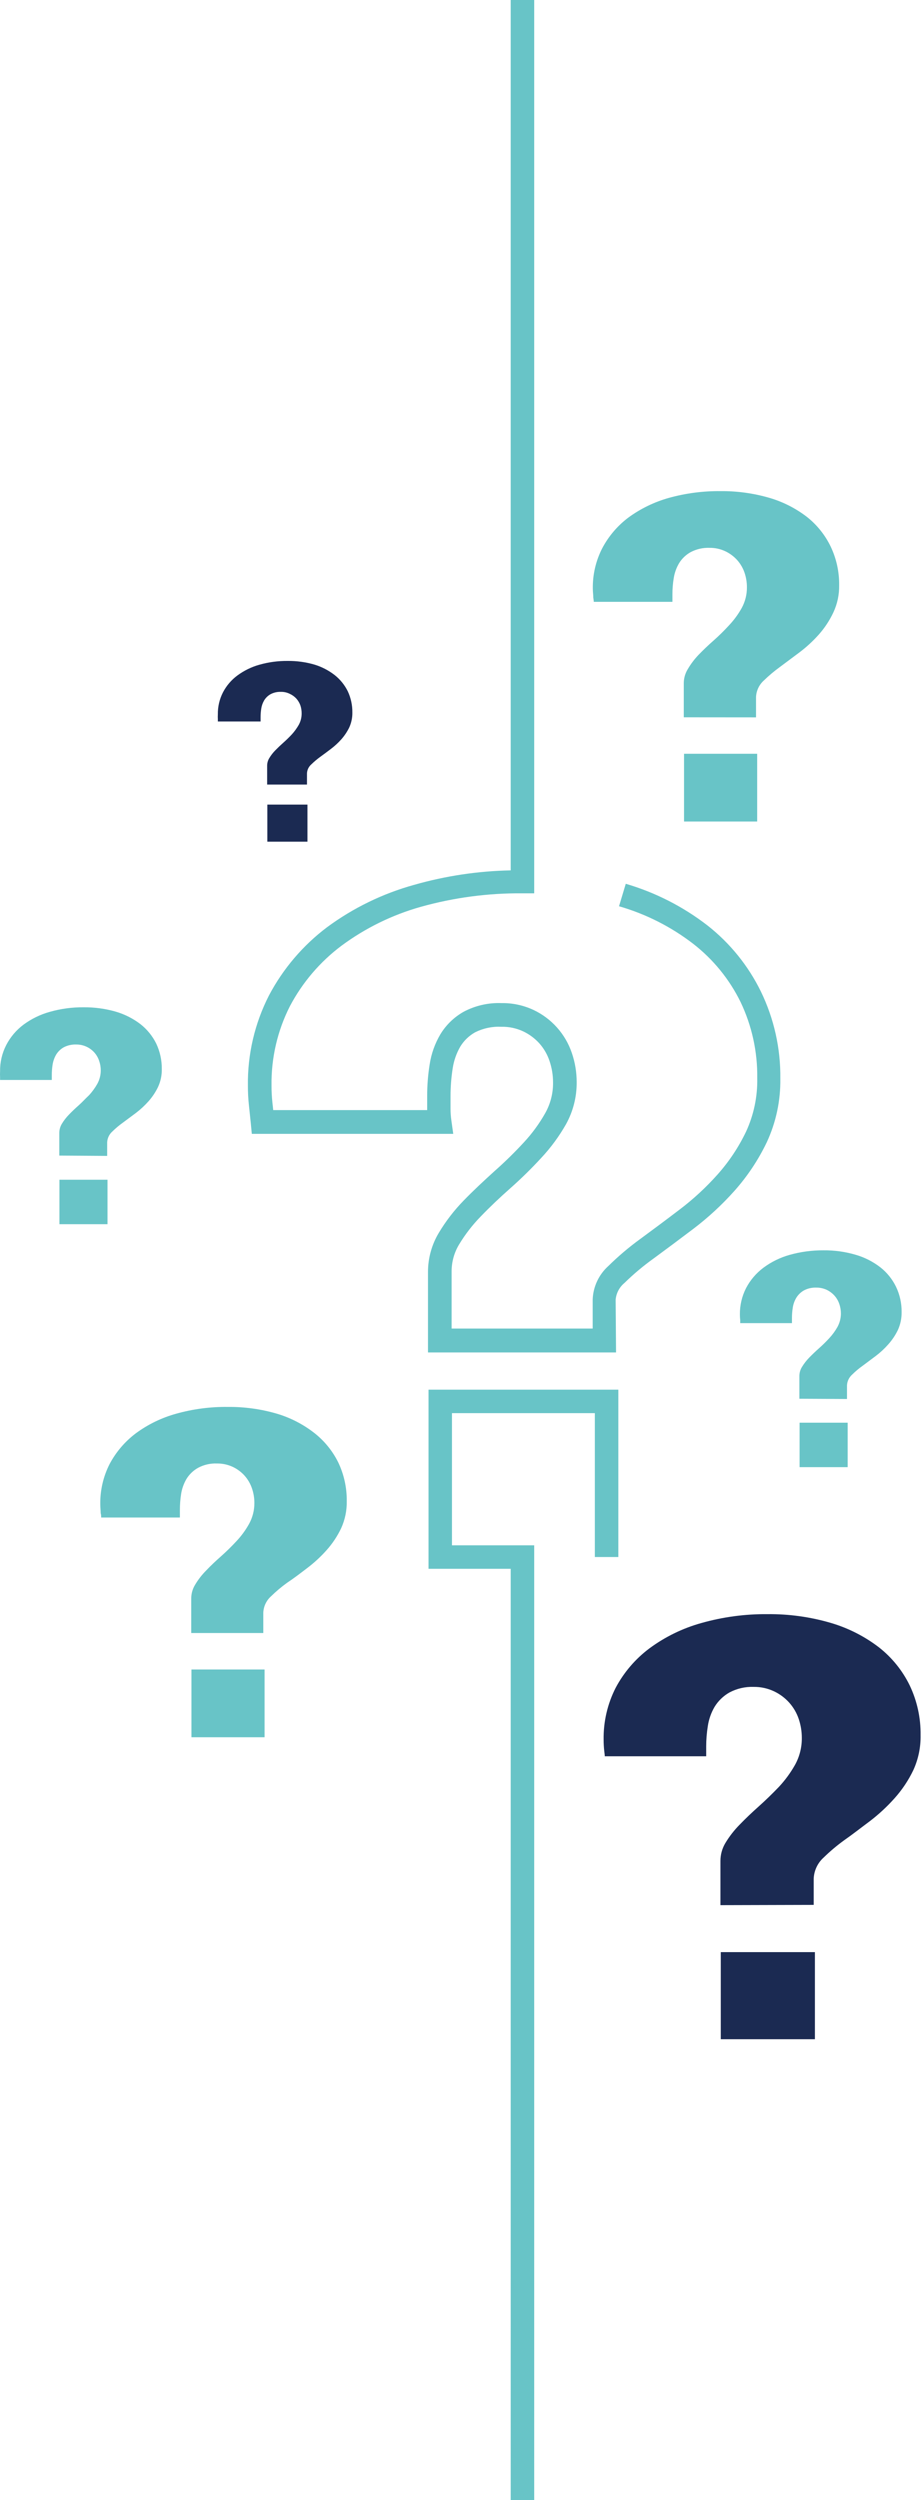 <svg width="215" height="582" viewBox="0 0 215 582" fill="none" xmlns="http://www.w3.org/2000/svg">
<path d="M143.5 314.828H99.694V296.065C99.699 292.868 100.569 289.732 102.211 286.991C103.846 284.262 105.794 281.735 108.015 279.46C110.264 277.144 112.734 274.844 115.187 272.623C117.569 270.518 119.842 268.294 121.998 265.959C123.943 263.873 125.633 261.561 127.032 259.074C128.241 256.904 128.859 254.454 128.825 251.969C128.827 250.26 128.545 248.561 127.991 246.944C127.486 245.444 126.684 244.061 125.632 242.879C124.566 241.702 123.278 240.749 121.841 240.075C120.255 239.34 118.523 238.979 116.776 239.02C114.671 238.916 112.575 239.355 110.689 240.296C109.269 241.087 108.077 242.232 107.228 243.62C106.324 245.179 105.722 246.894 105.451 248.677C105.116 250.819 104.948 252.984 104.948 255.152V258.161C104.949 259.041 105.012 259.92 105.137 260.792L105.577 263.943H58.657L58.421 261.469C58.264 260.02 58.122 258.618 57.98 257.263C57.82 255.766 57.741 254.262 57.745 252.757C57.644 245.451 59.328 238.23 62.652 231.726C65.94 225.5 70.559 220.078 76.179 215.846C82.28 211.346 89.151 208.004 96.454 205.984C103.78 203.89 111.346 202.756 118.962 202.612V0H124.436V207.953H121.699C113.689 207.881 105.709 208.942 97.996 211.104C91.343 212.977 85.086 216.046 79.529 220.162C74.54 223.906 70.442 228.71 67.528 234.23C64.624 239.951 63.156 246.293 63.25 252.71C63.244 254.02 63.313 255.33 63.454 256.633L63.643 258.413H99.505V255.12C99.501 252.656 99.695 250.196 100.087 247.763C100.463 245.287 101.312 242.907 102.588 240.753C103.915 238.574 105.778 236.773 107.999 235.522C110.707 234.086 113.745 233.391 116.808 233.506C119.369 233.463 121.907 234.002 124.232 235.081C126.323 236.061 128.194 237.453 129.735 239.175C131.276 240.897 132.453 242.912 133.197 245.101C133.952 247.295 134.335 249.601 134.33 251.922C134.358 255.343 133.502 258.714 131.845 261.705C130.227 264.551 128.279 267.195 126.041 269.582C123.761 272.057 121.357 274.412 118.837 276.64C116.43 278.767 114.118 280.957 111.979 283.178C110.057 285.146 108.368 287.33 106.945 289.685C105.795 291.584 105.191 293.765 105.199 295.986V309.267H138.058V302.461C138.119 300.991 138.473 299.547 139.1 298.216C139.727 296.885 140.613 295.693 141.707 294.71C144.025 292.425 146.512 290.318 149.147 288.408C151.978 286.329 155.029 284.06 158.301 281.571C161.498 279.148 164.453 276.42 167.125 273.426C169.818 270.41 172.069 267.026 173.81 263.375C175.594 259.485 176.476 255.241 176.39 250.961C176.472 244.838 175.142 238.778 172.505 233.254C169.909 227.963 166.143 223.335 161.494 219.721C156.327 215.739 150.457 212.767 144.192 210.962L145.765 205.731C152.65 207.748 159.1 211.034 164.782 215.42C170.05 219.551 174.315 224.824 177.255 230.843C180.308 237.149 181.853 244.08 181.769 251.087C181.844 256.192 180.769 261.249 178.623 265.88C176.651 269.997 174.109 273.816 171.073 277.223C168.167 280.477 164.954 283.442 161.478 286.077C158.186 288.566 155.108 290.861 152.245 292.961C149.838 294.685 147.566 296.592 145.45 298.664C144.872 299.144 144.393 299.733 144.043 300.398C143.692 301.063 143.475 301.791 143.406 302.54L143.5 314.828Z" fill="#68C4C7"/>
<path d="M124.436 582H118.962V365.194H99.82V323.493H144.035V362.452H138.561V328.959H105.278V359.727H124.436V582Z" fill="#68C4C7"/>
<path d="M44.548 380.144V372.141C44.539 371.002 44.85 369.883 45.444 368.911C46.159 367.706 47.02 366.595 48.008 365.603C49.078 364.469 50.258 363.366 51.469 362.295C52.68 361.223 53.97 359.963 55.102 358.734C56.232 357.53 57.209 356.192 58.012 354.749C58.837 353.254 59.265 351.573 59.255 349.865C59.257 348.707 59.066 347.557 58.688 346.462C58.319 345.375 57.736 344.373 56.974 343.516C56.2 342.658 55.265 341.962 54.221 341.468C53.064 340.931 51.8 340.661 50.525 340.68C48.999 340.619 47.484 340.968 46.136 341.689C45.027 342.308 44.095 343.203 43.431 344.288C42.801 345.365 42.38 346.552 42.188 347.785C41.999 349.005 41.904 350.237 41.905 351.472V353.252H23.565C23.565 352.921 23.565 352.59 23.455 352.259C23.455 351.629 23.361 350.952 23.361 350.259C23.298 346.977 24.043 343.731 25.531 340.806C27.015 338.01 29.093 335.574 31.618 333.67C34.457 331.574 37.656 330.02 41.056 329.085C44.961 327.992 49.002 327.461 53.057 327.51C56.925 327.47 60.779 328.001 64.492 329.085C67.663 330.027 70.629 331.555 73.238 333.591C75.584 335.434 77.487 337.781 78.806 340.46C80.14 343.268 80.812 346.346 80.772 349.455C80.812 351.627 80.366 353.78 79.467 355.757C78.583 357.612 77.439 359.331 76.069 360.861C74.716 362.378 73.221 363.76 71.602 364.989C69.95 366.249 68.456 367.399 66.883 368.439C65.558 369.394 64.307 370.447 63.14 371.59C62.597 372.073 62.157 372.662 61.846 373.319C61.536 373.977 61.36 374.691 61.331 375.418V380.144H44.548Z" fill="#68C4C7"/>
<path d="M61.63 388.635H44.595V404.405H61.63V388.635Z" fill="#68C4C7"/>
<path d="M159.276 166.977V158.974C159.293 157.863 159.602 156.776 160.173 155.823C160.89 154.591 161.751 153.449 162.737 152.42C163.822 151.302 164.986 150.183 166.213 149.112C167.48 147.989 168.688 146.801 169.831 145.551C170.965 144.348 171.947 143.009 172.756 141.566C173.578 140.076 174.001 138.399 173.983 136.698C173.986 135.534 173.794 134.379 173.417 133.279C173.043 132.204 172.46 131.213 171.702 130.364C170.931 129.515 170.001 128.825 168.965 128.332C167.806 127.784 166.536 127.509 165.253 127.529C163.728 127.475 162.215 127.823 160.865 128.537C159.762 129.152 158.835 130.042 158.175 131.121C157.541 132.196 157.119 133.383 156.933 134.618C156.73 135.842 156.63 137.08 156.634 138.32V140.1H138.309C138.309 139.754 138.231 139.423 138.199 139.092C138.199 138.462 138.089 137.785 138.089 137.091C138.029 133.808 138.78 130.561 140.275 127.639C141.754 124.835 143.832 122.393 146.363 120.487C149.209 118.405 152.406 116.852 155.8 115.902C159.712 114.816 163.758 114.286 167.817 114.327C171.685 114.289 175.538 114.82 179.252 115.902C182.412 116.828 185.372 118.334 187.982 120.345C190.311 122.19 192.193 124.538 193.487 127.214C194.827 130.021 195.505 133.098 195.469 136.209C195.511 138.383 195.059 140.538 194.148 142.511C193.269 144.393 192.125 146.138 190.75 147.694C189.398 149.211 187.902 150.593 186.283 151.821L181.659 155.272C180.338 156.231 179.087 157.284 177.915 158.422C177.374 158.91 176.935 159.502 176.624 160.162C176.313 160.822 176.137 161.537 176.106 162.266V166.993L159.276 166.977Z" fill="#68C4C7"/>
<path d="M176.374 175.468H159.339V191.238H176.374V175.468Z" fill="#68C4C7"/>
<path d="M62.227 182.636V178.257C62.225 177.635 62.394 177.024 62.715 176.492C63.108 175.835 63.578 175.227 64.115 174.681C64.713 174.066 65.358 173.452 66.018 172.869C66.679 172.286 67.387 171.593 68.016 170.915C68.616 170.249 69.143 169.52 69.589 168.741C70.041 167.922 70.274 166.999 70.265 166.063C70.269 165.426 70.168 164.792 69.966 164.188C69.752 163.609 69.432 163.075 69.022 162.613C68.578 162.138 68.043 161.758 67.45 161.494C66.817 161.19 66.122 161.039 65.42 161.053C64.584 161.024 63.755 161.214 63.014 161.605C62.406 161.947 61.896 162.441 61.535 163.038C61.189 163.624 60.96 164.271 60.859 164.945C60.751 165.616 60.698 166.296 60.702 166.977V167.954H50.745V167.402C50.721 167.035 50.721 166.667 50.745 166.299C50.715 164.515 51.126 162.751 51.941 161.164C52.743 159.626 53.883 158.29 55.275 157.257C56.823 156.111 58.566 155.257 60.419 154.736C62.557 154.132 64.771 153.835 66.993 153.854C69.122 153.831 71.242 154.123 73.285 154.72C74.976 155.24 76.558 156.062 77.957 157.146C79.24 158.159 80.282 159.445 81.008 160.912C81.732 162.453 82.098 164.139 82.078 165.843C82.102 167.036 81.86 168.22 81.37 169.308C80.885 170.312 80.266 171.245 79.529 172.081C78.791 172.909 77.974 173.663 77.091 174.334C76.179 175.027 75.33 175.657 74.543 176.224C73.822 176.753 73.138 177.332 72.499 177.957C72.199 178.22 71.957 178.542 71.786 178.902C71.616 179.262 71.521 179.654 71.508 180.053V182.636H62.227Z" fill="#1B2A52"/>
<path d="M71.618 187.299H62.275V195.933H71.618V187.299Z" fill="#1B2A52"/>
<path d="M167.817 443.491V433.188C167.817 431.723 168.213 430.285 168.965 429.029C169.896 427.486 171.005 426.058 172.269 424.775C173.653 423.341 175.163 421.908 176.72 420.521C178.277 419.135 179.944 417.512 181.439 415.953C182.89 414.396 184.152 412.672 185.198 410.817C186.259 408.889 186.801 406.717 186.771 404.515C186.77 403.026 186.525 401.546 186.047 400.136C185.57 398.734 184.816 397.443 183.83 396.339C182.836 395.236 181.633 394.341 180.29 393.708C178.815 393.015 177.202 392.665 175.572 392.684C173.609 392.611 171.662 393.057 169.925 393.976C168.5 394.78 167.304 395.935 166.449 397.332C165.642 398.713 165.108 400.238 164.876 401.821C164.625 403.384 164.499 404.965 164.498 406.548V408.832H140.873C140.873 408.407 140.779 407.966 140.747 407.556C140.651 406.698 140.604 405.835 140.606 404.972C140.543 400.781 141.504 396.638 143.406 392.905C145.319 389.3 148.005 386.164 151.27 383.72C154.9 381.037 158.988 379.04 163.334 377.828C168.358 376.401 173.559 375.701 178.78 375.749C183.761 375.699 188.722 376.384 193.503 377.781C197.57 378.972 201.383 380.905 204.749 383.484C207.772 385.855 210.219 388.882 211.906 392.338C213.628 395.951 214.495 399.913 214.438 403.917C214.493 406.719 213.918 409.497 212.756 412.046C211.615 414.427 210.143 416.634 208.383 418.599C206.641 420.552 204.719 422.335 202.642 423.924C200.518 425.5 198.521 427.075 196.68 428.351C194.978 429.579 193.369 430.933 191.867 432.4C191.169 433.024 190.603 433.782 190.204 434.629C189.804 435.476 189.578 436.395 189.539 437.331V443.428L167.817 443.491Z" fill="#1B2A52"/>
<path d="M189.822 454.424H167.896V474.7H189.822V454.424Z" fill="#1B2A52"/>
<path d="M13.813 268.999V263.753C13.811 263.005 14.012 262.269 14.395 261.626C14.869 260.838 15.434 260.108 16.078 259.452C16.786 258.712 17.556 257.987 18.359 257.278C19.161 256.569 19.932 255.703 20.75 254.947C21.479 254.149 22.117 253.272 22.653 252.332C23.189 251.369 23.471 250.284 23.471 249.181C23.473 248.419 23.346 247.662 23.093 246.944C22.854 246.23 22.474 245.571 21.976 245.006C21.468 244.444 20.853 243.989 20.168 243.667C19.404 243.312 18.571 243.135 17.73 243.147C16.731 243.113 15.74 243.336 14.851 243.793C14.122 244.204 13.51 244.795 13.074 245.51C12.664 246.221 12.387 247 12.256 247.81C12.129 248.613 12.066 249.424 12.067 250.236V251.402H0.018C0.018 251.182 0.018 250.961 0.018 250.74C-0.006 250.305 -0.006 249.868 0.018 249.433C-0.019 247.293 0.472 245.177 1.45 243.273C2.41 241.417 3.776 239.802 5.445 238.547C7.298 237.173 9.389 236.153 11.611 235.538C14.169 234.812 16.817 234.456 19.476 234.482C22.018 234.456 24.551 234.801 26.994 235.506C29.07 236.116 31.017 237.104 32.735 238.421C34.278 239.636 35.53 241.18 36.4 242.942C37.271 244.788 37.712 246.808 37.69 248.85C37.72 250.284 37.425 251.706 36.825 253.009C36.242 254.227 35.49 255.357 34.591 256.365C33.706 257.361 32.726 258.268 31.666 259.074L28.614 261.343C27.744 261.966 26.923 262.656 26.16 263.407C25.803 263.725 25.512 264.112 25.307 264.545C25.102 264.978 24.985 265.448 24.965 265.927V269.078L13.813 268.999Z" fill="#68C4C7"/>
<path d="M25.044 274.624H13.845V284.974H25.044V274.624Z" fill="#68C4C7"/>
<path d="M186.205 325.604V320.342C186.2 319.591 186.407 318.854 186.802 318.215C187.28 317.43 187.845 316.7 188.485 316.041C189.193 315.317 189.964 314.576 190.766 313.867C191.596 313.13 192.389 312.352 193.141 311.536C193.881 310.742 194.525 309.864 195.06 308.92C195.594 307.956 195.875 306.872 195.878 305.77C195.878 305.008 195.751 304.252 195.501 303.533C195.259 302.816 194.873 302.157 194.368 301.595C193.861 301.038 193.253 300.583 192.575 300.256C191.812 299.901 190.978 299.723 190.137 299.736C189.131 299.697 188.132 299.925 187.243 300.398C186.521 300.813 185.916 301.404 185.481 302.115C185.061 302.821 184.784 303.602 184.663 304.415C184.537 305.212 184.474 306.018 184.474 306.825V308.007H172.426C172.426 307.786 172.426 307.566 172.426 307.345C172.375 306.911 172.349 306.474 172.347 306.037C172.317 303.893 172.808 301.774 173.779 299.862C174.748 298.008 176.119 296.393 177.79 295.136C179.636 293.757 181.721 292.732 183.94 292.111C186.499 291.394 189.146 291.039 191.804 291.055C194.348 291.026 196.882 291.377 199.323 292.095C201.402 292.698 203.349 293.687 205.064 295.01C206.606 296.221 207.853 297.767 208.713 299.531C209.599 301.373 210.045 303.395 210.019 305.439C210.042 306.872 209.747 308.293 209.154 309.598C208.569 310.81 207.817 311.934 206.92 312.938C206.033 313.943 205.048 314.856 203.979 315.663L200.943 317.932C200.069 318.551 199.249 319.241 198.489 319.995C198.131 320.314 197.841 320.701 197.636 321.134C197.43 321.567 197.314 322.037 197.294 322.516V325.667L186.205 325.604Z" fill="#68C4C7"/>
<path d="M197.451 331.181H186.252V341.531H197.451V331.181Z" fill="#68C4C7"/>
</svg>
